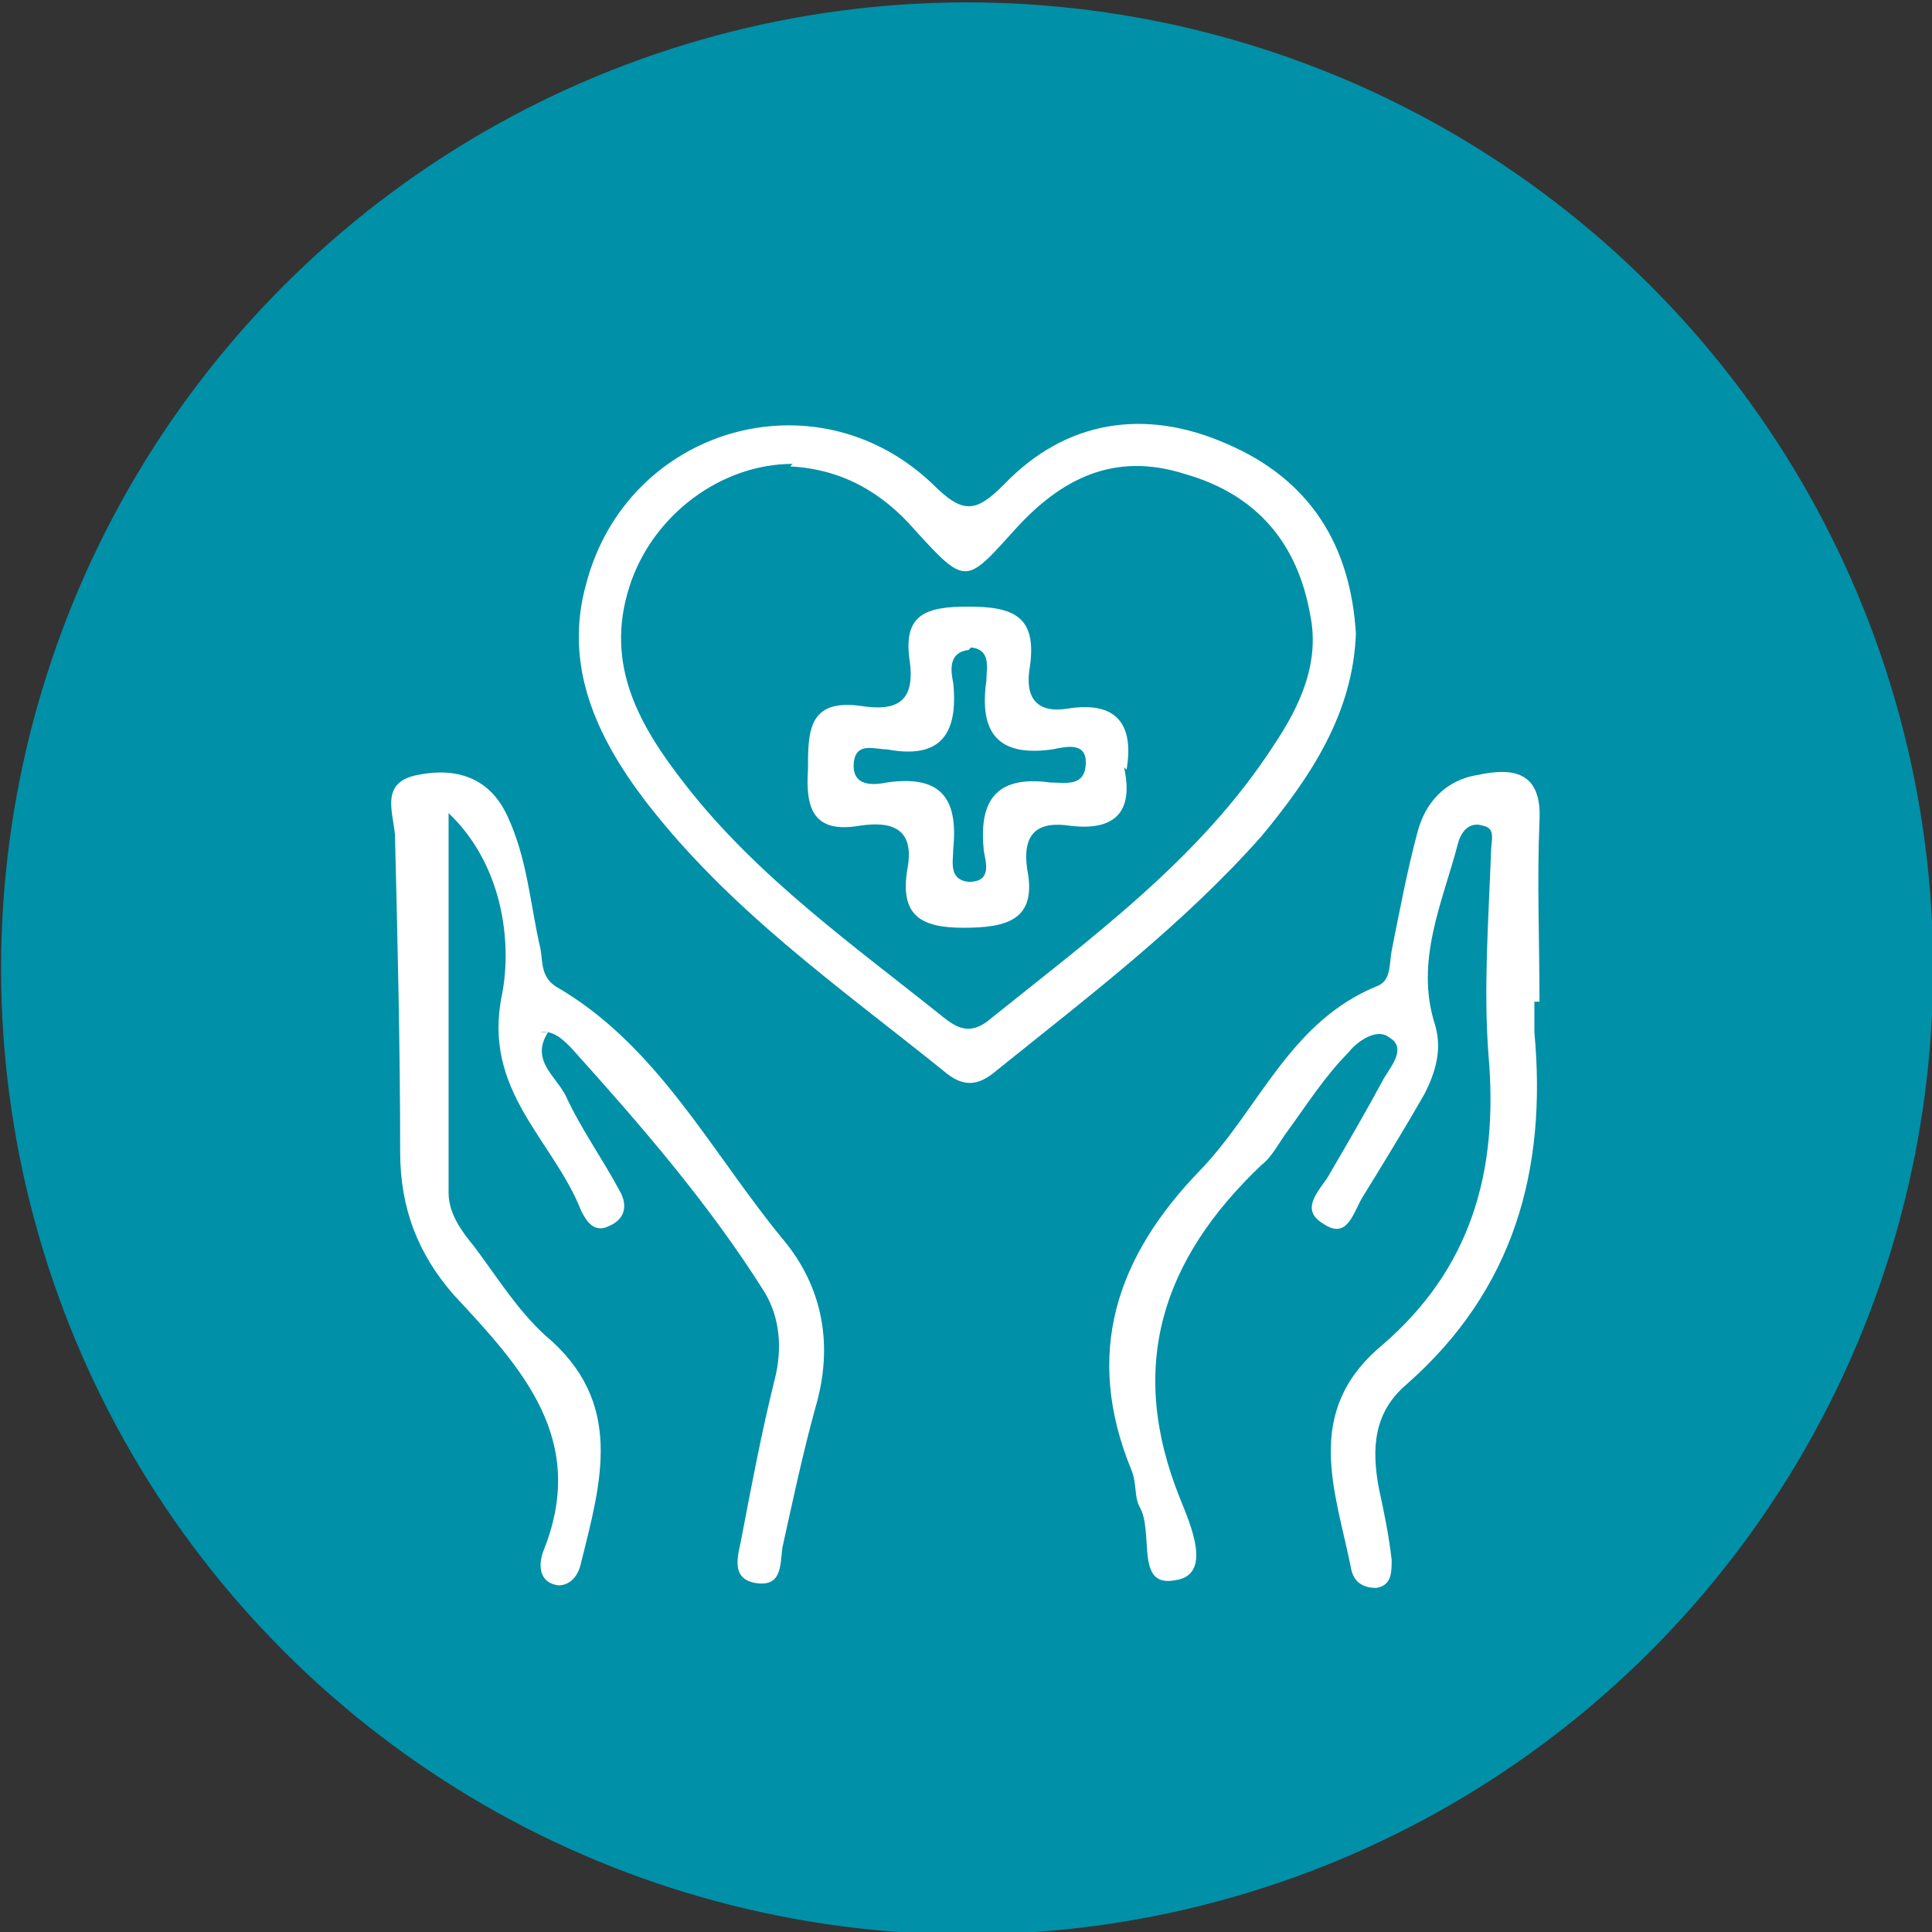 <?xml version="1.0" encoding="UTF-8"?>
<svg id="uuid-8ac49081-4525-4cca-9c56-206e5c1b6291" data-name="Layer 2" xmlns="http://www.w3.org/2000/svg" width="75.8" height="75.8" viewBox="0 0 75.8 75.8">
  <rect x="0" y="0" width="75.8" height="75.8" fill="#333333" stroke="none"/>
  <defs>
    <style>
      .uuid-1763c1d6-0e7f-4401-827a-4960db8fe407 {
        fill: #fff;
      }

      .uuid-f153bce8-aeb0-41fd-a0ed-a08235a78624 {
        fill: #0090a8;
      }
    </style>
  </defs>
  <g id="uuid-df4aebe4-9c47-4b47-b570-ddddbe5a12ef" data-name="home">
    <g>
      <circle class="uuid-f153bce8-aeb0-41fd-a0ed-a08235a78624" cx="37.9" cy="37.9" r="37.9" transform="translate(-8 65.6) rotate(-76)"/>
      <g>
        <path class="uuid-1763c1d6-0e7f-4401-827a-4960db8fe407" d="M53.2,24.8c-.1,3.2-1.8,5.7-3.7,8-3.1,3.5-6.8,6.3-10.4,9.2-.7,.6-1.3,.7-2.1,0-4.1-3.3-8.4-6.3-11.7-10.6-1.9-2.5-3.2-5.3-2.3-8.5,1.6-6.1,9-8.3,13.6-3.9,1.2,1.2,1.7,1.1,2.8,0,2.4-2.5,5.5-3,8.7-1.6,3.3,1.4,4.9,4,5.1,7.5Zm-22.1-6.6c-2.8,0-5.5,2-6.4,4.8-1,3.1,.4,5.5,2.2,7.8,2.8,3.6,6.6,6.3,10.1,9.1,.5,.4,1,.7,1.7,.2,4.1-3.3,8.4-6.4,11.3-10.9,1-1.5,1.8-3.2,1.4-5.1-.5-2.8-2.1-4.7-4.9-5.5-2.8-.9-4.9,.2-6.7,2.2-1.9,2.1-1.9,2.2-3.9,0-1.3-1.5-2.9-2.4-4.9-2.5Z"/>
        <path class="uuid-1763c1d6-0e7f-4401-827a-4960db8fe407" d="M21.5,40.5c-.7,1.1,.3,1.7,.7,2.5,.6,1.3,1.4,2.4,2.1,3.7,.3,.5,.3,1.1-.4,1.4-.6,.3-.9-.2-1.1-.6-1.1-2.8-3.9-4.7-3.1-8.5,.4-2.1,0-5.1-2.1-7.1,0,5.1,0,10,0,14.9,0,.8,.5,1.5,1,2.1,.9,1.2,1.7,2.5,2.8,3.5,3.1,2.6,2.2,5.7,1.4,8.9-.1,.5-.4,.9-.9,.9-.7-.1-.8-.7-.6-1.3,1.8-4.4-.8-7.2-3.5-10.1-1.4-1.6-2.1-3.4-2.1-5.6,0-4.1-.1-8.2-.2-12.3,0-.9-.7-2.2,.9-2.5,1.5-.3,2.8,.1,3.5,1.6,.8,1.7,.9,3.5,1.3,5.2,.1,.5,0,1.1,.6,1.5,4,2.3,6.1,6.5,8.9,9.9,1.6,1.9,2,4.2,1.3,6.6-.5,1.8-.9,3.7-1.3,5.5-.1,.7,0,1.6-1.1,1.4-1-.2-.6-1.2-.5-1.8,.4-2.1,.8-4.2,1.3-6.2,.3-1.2,.2-2.4-.4-3.4-2.2-3.5-4.9-6.6-7.6-9.6-.3-.3-.7-.7-1.2-.6Z"/>
        <path class="uuid-1763c1d6-0e7f-4401-827a-4960db8fe407" d="M60.2,39.3c0,.4,0,.8,0,1.2,.5,5.4-.8,10.1-5,13.8-1.3,1.1-1.4,2.5-1.1,4.1,.2,.9,.4,1.9,.5,2.8,0,.5,0,1-.6,1.1-.5,0-.9-.2-1-.8-.6-3-1.9-6.1,1.2-8.7,3.5-3,4.6-6.8,4.2-11.4-.2-2.6,0-5.3,.1-8,0-.4,.2-.9-.3-1-.6-.2-.9,.3-1,.7-.6,2.3-1.7,4.6-.9,7.1,.3,1,0,1.9-.4,2.7-.8,1.4-1.6,2.7-2.4,4-.4,.6-.6,1.8-1.6,1.1-1-.6,0-1.4,.3-2,.7-1.2,1.4-2.4,2.1-3.7,.3-.5,.9-1.2,.2-1.6-.5-.4-1.3,.2-1.6,.6-.9,.9-1.6,2-2.4,3.1-.3,.4-.6,1-1,1.3-3.9,3.7-5.3,7.9-3.2,13.1,.4,1,1.3,3-.2,3.2-1.6,.3-.8-1.9-1.4-2.9-.2-.4-.1-.9-.3-1.4-1.9-4.6-.6-8.4,2.7-11.8,2.3-2.4,3.5-5.8,6.9-7.2,.6-.2,.5-.9,.6-1.4,.3-1.5,.6-3.1,1-4.6,.3-1.2,1.1-2.1,2.4-2.3,1.4-.3,2.5-.1,2.4,1.8-.1,2.4,0,4.7,0,7.1h0Z"/>
        <path class="uuid-1763c1d6-0e7f-4401-827a-4960db8fe407" d="M44.1,30.1c.4,1.8-.4,2.5-2.1,2.3-1.3-.2-1.9,.3-1.7,1.7,.4,2-.8,2.3-2.5,2.3-1.7,0-2.5-.5-2.2-2.3,.3-1.6-.6-1.9-1.9-1.7-1.8,.3-2.1-.7-2-2.2,0-1.5,0-2.8,2.1-2.5,1.3,.2,2.1-.1,1.9-1.7-.3-1.9,.6-2.2,2.3-2.2,1.8,0,2.7,.4,2.4,2.4-.2,1.2,.3,1.8,1.5,1.6,1.9-.3,2.6,.6,2.3,2.4Zm-6.1-4.6c-.8,.1-.7,.8-.6,1.3,.2,2-.5,3-2.6,2.6-.5,0-1.2-.3-1.3,.5-.1,1,.8,.9,1.3,.8,2.1-.3,2.8,.6,2.6,2.6,0,.5-.2,1.2,.6,1.3,.9,0,.7-.7,.6-1.2-.2-1.9,.4-3,2.6-2.7,.6,0,1.4,.2,1.4-.8,0-.8-.8-.6-1.3-.5-2.1,.3-2.9-.6-2.6-2.7,0-.5,.2-1.2-.6-1.3Z"/>
      </g>
    </g>
  </g>
</svg>